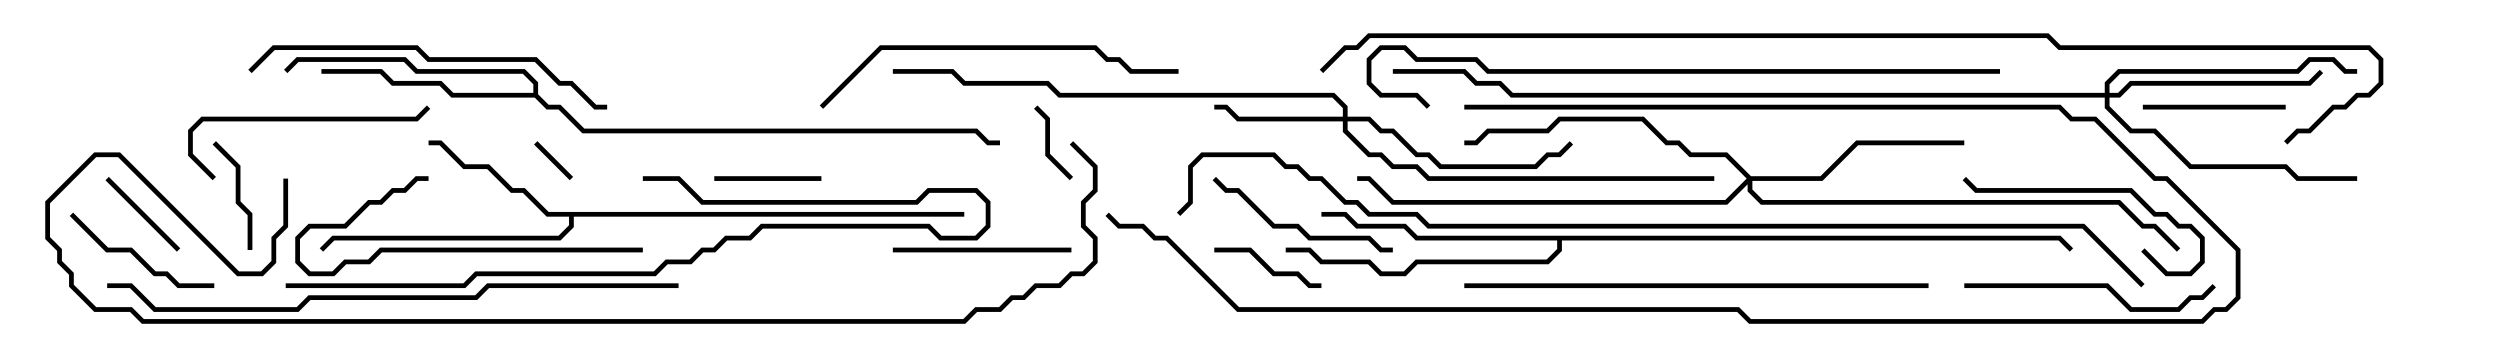 <svg version="1.1" width="105" height="15" xmlns="http://www.w3.org/2000/svg"><path d="M40.5,8.9L40.5,9.1L24.1,9.1L24.1,9.541L23.541,10.1L14.041,10.1L13.571,10.571L13.429,10.429L13.959,9.9L23.459,9.9L23.9,9.459L23.9,9.1L22.959,9.1L21.959,8.1L21.459,8.1L20.459,7.1L19.459,7.1L18.459,6.1L18,6.1L18,5.9L18.541,5.9L19.541,6.9L20.541,6.9L21.541,7.9L22.041,7.9L23.041,8.9z" stroke="none"/><path d="M22.4,3.9L22.4,3.541L21.959,3.1L17.459,3.1L16.959,2.6L12.541,2.6L12.071,3.071L11.929,2.929L12.459,2.4L17.041,2.4L17.541,2.9L22.041,2.9L22.6,3.459L22.6,3.959L23.041,4.4L23.541,4.4L24.541,5.4L41.041,5.4L41.541,5.9L42,5.9L42,6.1L41.459,6.1L40.959,5.6L24.459,5.6L23.459,4.6L22.959,4.6L22.459,4.1L18.959,4.1L18.459,3.6L16.459,3.6L15.959,3.1L13.5,3.1L13.5,2.9L16.041,2.9L16.541,3.4L18.541,3.4L19.041,3.9z" stroke="none"/><path d="M86.541,9.9L87.071,10.429L86.929,10.571L86.459,10.1L65.6,10.1L65.6,10.541L65.041,11.1L59.541,11.1L59.041,11.6L57.959,11.6L57.459,11.1L55.459,11.1L54.959,10.6L54,10.6L54,10.4L55.041,10.4L55.541,10.9L57.541,10.9L58.041,11.4L58.959,11.4L59.459,10.9L64.959,10.9L65.4,10.459L65.4,10.1L59.459,10.1L58.959,9.6L56.959,9.6L56.459,9.1L55.5,9.1L55.5,8.9L56.541,8.9L57.041,9.4L59.041,9.4L59.541,9.9z" stroke="none"/><path d="M56.4,4.9L56.4,4.541L55.959,4.1L44.459,4.1L43.959,3.6L40.459,3.6L39.959,3.1L37.5,3.1L37.5,2.9L40.041,2.9L40.541,3.4L44.041,3.4L44.541,3.9L56.041,3.9L56.6,4.459L56.6,4.9L57.541,4.9L58.041,5.4L58.541,5.4L59.541,6.4L60.041,6.4L60.541,6.9L64.459,6.9L64.959,6.4L65.459,6.4L65.929,5.929L66.071,6.071L65.541,6.6L65.041,6.6L64.541,7.1L60.459,7.1L59.959,6.6L59.459,6.6L58.459,5.6L57.959,5.6L57.459,5.1L56.6,5.1L56.6,5.459L57.541,6.4L58.041,6.4L58.541,6.9L59.541,6.9L60.041,7.4L72,7.4L72,7.6L59.959,7.6L59.459,7.1L58.459,7.1L57.959,6.6L57.459,6.6L56.4,5.541L56.4,5.1L51.959,5.1L51.459,4.6L51,4.6L51,4.4L51.541,4.4L52.041,4.9z" stroke="none"/><path d="M88.4,3.9L88.4,3.459L88.959,2.9L96.459,2.9L96.959,2.4L98.041,2.4L98.541,2.9L99,2.9L99,3.1L98.459,3.1L97.959,2.6L97.041,2.6L96.541,3.1L89.041,3.1L88.6,3.541L88.6,3.9L88.959,3.9L89.459,3.4L96.959,3.4L97.429,2.929L97.571,3.071L97.041,3.6L89.541,3.6L89.041,4.1L88.6,4.1L88.6,4.459L89.541,5.4L90.541,5.4L92.041,6.9L96.041,6.9L96.541,7.4L99,7.4L99,7.6L96.459,7.6L95.959,7.1L91.959,7.1L90.459,5.6L89.459,5.6L88.4,4.541L88.4,4.1L63.459,4.1L62.959,3.6L61.959,3.6L61.459,3.1L58.5,3.1L58.5,2.9L61.541,2.9L62.041,3.4L63.041,3.4L63.541,3.9z" stroke="none"/><path d="M73.541,7.4L76.459,7.4L77.959,5.9L82.5,5.9L82.5,6.1L78.041,6.1L76.541,7.6L73.6,7.6L73.6,7.959L74.041,8.4L89.041,8.4L90.041,9.4L90.541,9.4L91.571,10.429L91.429,10.571L90.459,9.6L89.959,9.6L88.959,8.6L73.959,8.6L73.4,8.041L73.4,7.741L72.541,8.6L58.459,8.6L57.459,7.6L57,7.6L57,7.4L57.541,7.4L58.541,8.4L72.459,8.4L73.359,7.5L72.459,6.6L70.959,6.6L70.459,6.1L69.959,6.1L68.959,5.1L65.541,5.1L65.041,5.6L62.541,5.6L62.041,6.1L61.5,6.1L61.5,5.9L61.959,5.9L62.459,5.4L64.959,5.4L65.459,4.9L69.041,4.9L70.041,5.9L70.541,5.9L71.041,6.4L72.541,6.4z" stroke="none"/><path d="M22.429,6.071L22.571,5.929L24.071,7.429L23.929,7.571z" stroke="none"/><path d="M45.071,7.429L44.929,7.571L43.9,6.541L43.9,5.041L43.429,4.571L43.571,4.429L44.1,4.959L44.1,6.459z" stroke="none"/><path d="M7.571,10.429L7.429,10.571L4.429,7.571L4.571,7.429z" stroke="none"/><path d="M34.5,7.4L34.5,7.6L30,7.6L30,7.4z" stroke="none"/><path d="M55.5,11.9L55.5,12.1L54.959,12.1L54.459,11.6L53.459,11.6L52.459,10.6L51,10.6L51,10.4L52.541,10.4L53.541,11.4L54.541,11.4L55.041,11.9z" stroke="none"/><path d="M10.6,10.5L10.4,10.5L10.4,9.041L9.9,8.541L9.9,7.041L8.929,6.071L9.071,5.929L10.1,6.959L10.1,8.459L10.6,8.959z" stroke="none"/><path d="M96,4.4L96,4.6L90,4.6L90,4.4z" stroke="none"/><path d="M2.929,9.071L3.071,8.929L4.541,10.4L5.541,10.4L6.541,11.4L7.041,11.4L7.541,11.9L9,11.9L9,12.1L7.459,12.1L6.959,11.6L6.459,11.6L5.459,10.6L4.459,10.6z" stroke="none"/><path d="M37.5,10.6L37.5,10.4L45,10.4L45,10.6z" stroke="none"/><path d="M89.929,10.571L90.071,10.429L91.041,11.4L91.959,11.4L92.4,10.959L92.4,10.041L91.959,9.6L91.459,9.6L90.959,9.1L90.459,9.1L89.459,8.1L82.959,8.1L82.429,7.571L82.571,7.429L83.041,7.9L89.541,7.9L90.541,8.9L91.041,8.9L91.541,9.4L92.041,9.4L92.6,9.959L92.6,11.041L92.041,11.6L90.959,11.6z" stroke="none"/><path d="M58.5,10.4L58.5,10.6L57.959,10.6L57.459,10.1L54.959,10.1L54.459,9.6L53.459,9.6L51.959,8.1L51.459,8.1L50.929,7.571L51.071,7.429L51.541,7.9L52.041,7.9L53.541,9.4L54.541,9.4L55.041,9.9L57.541,9.9L58.041,10.4z" stroke="none"/><path d="M9.071,7.429L8.929,7.571L7.9,6.541L7.9,5.459L8.459,4.9L17.459,4.9L17.929,4.429L18.071,4.571L17.541,5.1L8.541,5.1L8.1,5.541L8.1,6.459z" stroke="none"/><path d="M27,10.4L27,10.6L16.041,10.6L15.541,11.1L14.541,11.1L14.041,11.6L12.959,11.6L12.4,11.041L12.4,9.959L12.959,9.4L14.459,9.4L15.459,8.4L15.959,8.4L16.459,7.9L16.959,7.9L17.459,7.4L18,7.4L18,7.6L17.541,7.6L17.041,8.1L16.541,8.1L16.041,8.6L15.541,8.6L14.541,9.6L13.041,9.6L12.6,10.041L12.6,10.959L13.041,11.4L13.959,11.4L14.459,10.9L15.459,10.9L15.959,10.4z" stroke="none"/><path d="M82.5,12.1L82.5,11.9L88.541,11.9L89.541,12.9L91.459,12.9L91.959,12.4L92.459,12.4L92.929,11.929L93.071,12.071L92.541,12.6L92.041,12.6L91.541,13.1L89.459,13.1L88.459,12.1z" stroke="none"/><path d="M34.571,4.571L34.429,4.429L36.959,1.9L46.041,1.9L46.541,2.4L47.041,2.4L47.541,2.9L49.5,2.9L49.5,3.1L47.459,3.1L46.959,2.6L46.459,2.6L45.959,2.1L37.041,2.1z" stroke="none"/><path d="M25.5,4.4L25.5,4.6L24.959,4.6L23.959,3.6L23.459,3.6L22.459,2.6L17.959,2.6L17.459,2.1L11.541,2.1L10.571,3.071L10.429,2.929L11.459,1.9L17.541,1.9L18.041,2.4L22.541,2.4L23.541,3.4L24.041,3.4L25.041,4.4z" stroke="none"/><path d="M61.5,4.6L61.5,4.4L86.541,4.4L87.041,4.9L88.041,4.9L90.541,7.4L91.041,7.4L94.1,10.459L94.1,12.541L93.541,13.1L93.041,13.1L92.541,13.6L73.459,13.6L72.959,13.1L51.959,13.1L48.959,10.1L48.459,10.1L47.959,9.6L46.959,9.6L46.429,9.071L46.571,8.929L47.041,9.4L48.041,9.4L48.541,9.9L49.041,9.9L52.041,12.9L73.041,12.9L73.541,13.4L92.459,13.4L92.959,12.9L93.459,12.9L93.9,12.459L93.9,10.541L90.959,7.6L90.459,7.6L87.959,5.1L86.959,5.1L86.459,4.6z" stroke="none"/><path d="M27,7.6L27,7.4L28.541,7.4L29.541,8.4L38.459,8.4L38.959,7.9L41.041,7.9L41.6,8.459L41.6,9.541L41.041,10.1L39.459,10.1L38.959,9.6L32.041,9.6L31.541,10.1L30.541,10.1L30.041,10.6L29.541,10.6L29.041,11.1L28.041,11.1L27.541,11.6L20.041,11.6L19.541,12.1L12,12.1L12,11.9L19.459,11.9L19.959,11.4L27.459,11.4L27.959,10.9L28.959,10.9L29.459,10.4L29.959,10.4L30.459,9.9L31.459,9.9L31.959,9.4L39.041,9.4L39.541,9.9L40.959,9.9L41.4,9.459L41.4,8.541L40.959,8.1L39.041,8.1L38.541,8.6L29.459,8.6L28.459,7.6z" stroke="none"/><path d="M61.5,12.1L61.5,11.9L81,11.9L81,12.1z" stroke="none"/><path d="M28.5,11.9L28.5,12.1L20.541,12.1L20.041,12.6L13.041,12.6L12.541,13.1L6.459,13.1L5.459,12.1L4.5,12.1L4.5,11.9L5.541,11.9L6.541,12.9L12.459,12.9L12.959,12.4L19.959,12.4L20.459,11.9z" stroke="none"/><path d="M84,2.9L84,3.1L62.459,3.1L61.959,2.6L59.459,2.6L58.959,2.1L58.041,2.1L57.6,2.541L57.6,3.459L58.041,3.9L59.541,3.9L60.071,4.429L59.929,4.571L59.459,4.1L57.959,4.1L57.4,3.541L57.4,2.459L57.959,1.9L59.041,1.9L59.541,2.4L62.041,2.4L62.541,2.9z" stroke="none"/><path d="M11.9,7.5L12.1,7.5L12.1,9.541L11.6,10.041L11.6,11.041L11.041,11.6L9.959,11.6L4.959,6.6L4.041,6.6L2.1,8.541L2.1,9.959L2.6,10.459L2.6,10.959L3.1,11.459L3.1,11.959L4.041,12.9L5.541,12.9L6.041,13.4L40.459,13.4L40.959,12.9L41.959,12.9L42.459,12.4L42.959,12.4L43.459,11.9L44.459,11.9L44.959,11.4L45.459,11.4L45.9,10.959L45.9,10.041L45.4,9.541L45.4,8.459L45.9,7.959L45.9,7.041L44.929,6.071L45.071,5.929L46.1,6.959L46.1,8.041L45.6,8.541L45.6,9.459L46.1,9.959L46.1,11.041L45.541,11.6L45.041,11.6L44.541,12.1L43.541,12.1L43.041,12.6L42.541,12.6L42.041,13.1L41.041,13.1L40.541,13.6L5.959,13.6L5.459,13.1L3.959,13.1L2.9,12.041L2.9,11.541L2.4,11.041L2.4,10.541L1.9,10.041L1.9,8.459L3.959,6.4L5.041,6.4L10.041,11.4L10.959,11.4L11.4,10.959L11.4,9.959L11.9,9.459z" stroke="none"/><path d="M90.071,11.929L89.929,12.071L87.459,9.6L59.959,9.6L59.459,9.1L57.459,9.1L56.959,8.6L56.459,8.6L55.459,7.6L54.959,7.6L54.459,7.1L53.959,7.1L53.459,6.6L50.541,6.6L50.1,7.041L50.1,8.541L49.571,9.071L49.429,8.929L49.9,8.459L49.9,6.959L50.459,6.4L53.541,6.4L54.041,6.9L54.541,6.9L55.041,7.4L55.541,7.4L56.541,8.4L57.041,8.4L57.541,8.9L59.541,8.9L60.041,9.4L87.541,9.4z" stroke="none"/><path d="M55.571,3.071L55.429,2.929L56.459,1.9L56.959,1.9L57.459,1.4L86.041,1.4L86.541,1.9L99.541,1.9L100.1,2.459L100.1,3.541L99.541,4.1L99.041,4.1L98.541,4.6L98.041,4.6L97.041,5.6L96.541,5.6L96.071,6.071L95.929,5.929L96.459,5.4L96.959,5.4L97.959,4.4L98.459,4.4L98.959,3.9L99.459,3.9L99.9,3.459L99.9,2.541L99.459,2.1L86.459,2.1L85.959,1.6L57.541,1.6L57.041,2.1L56.541,2.1z" stroke="none"/></svg>